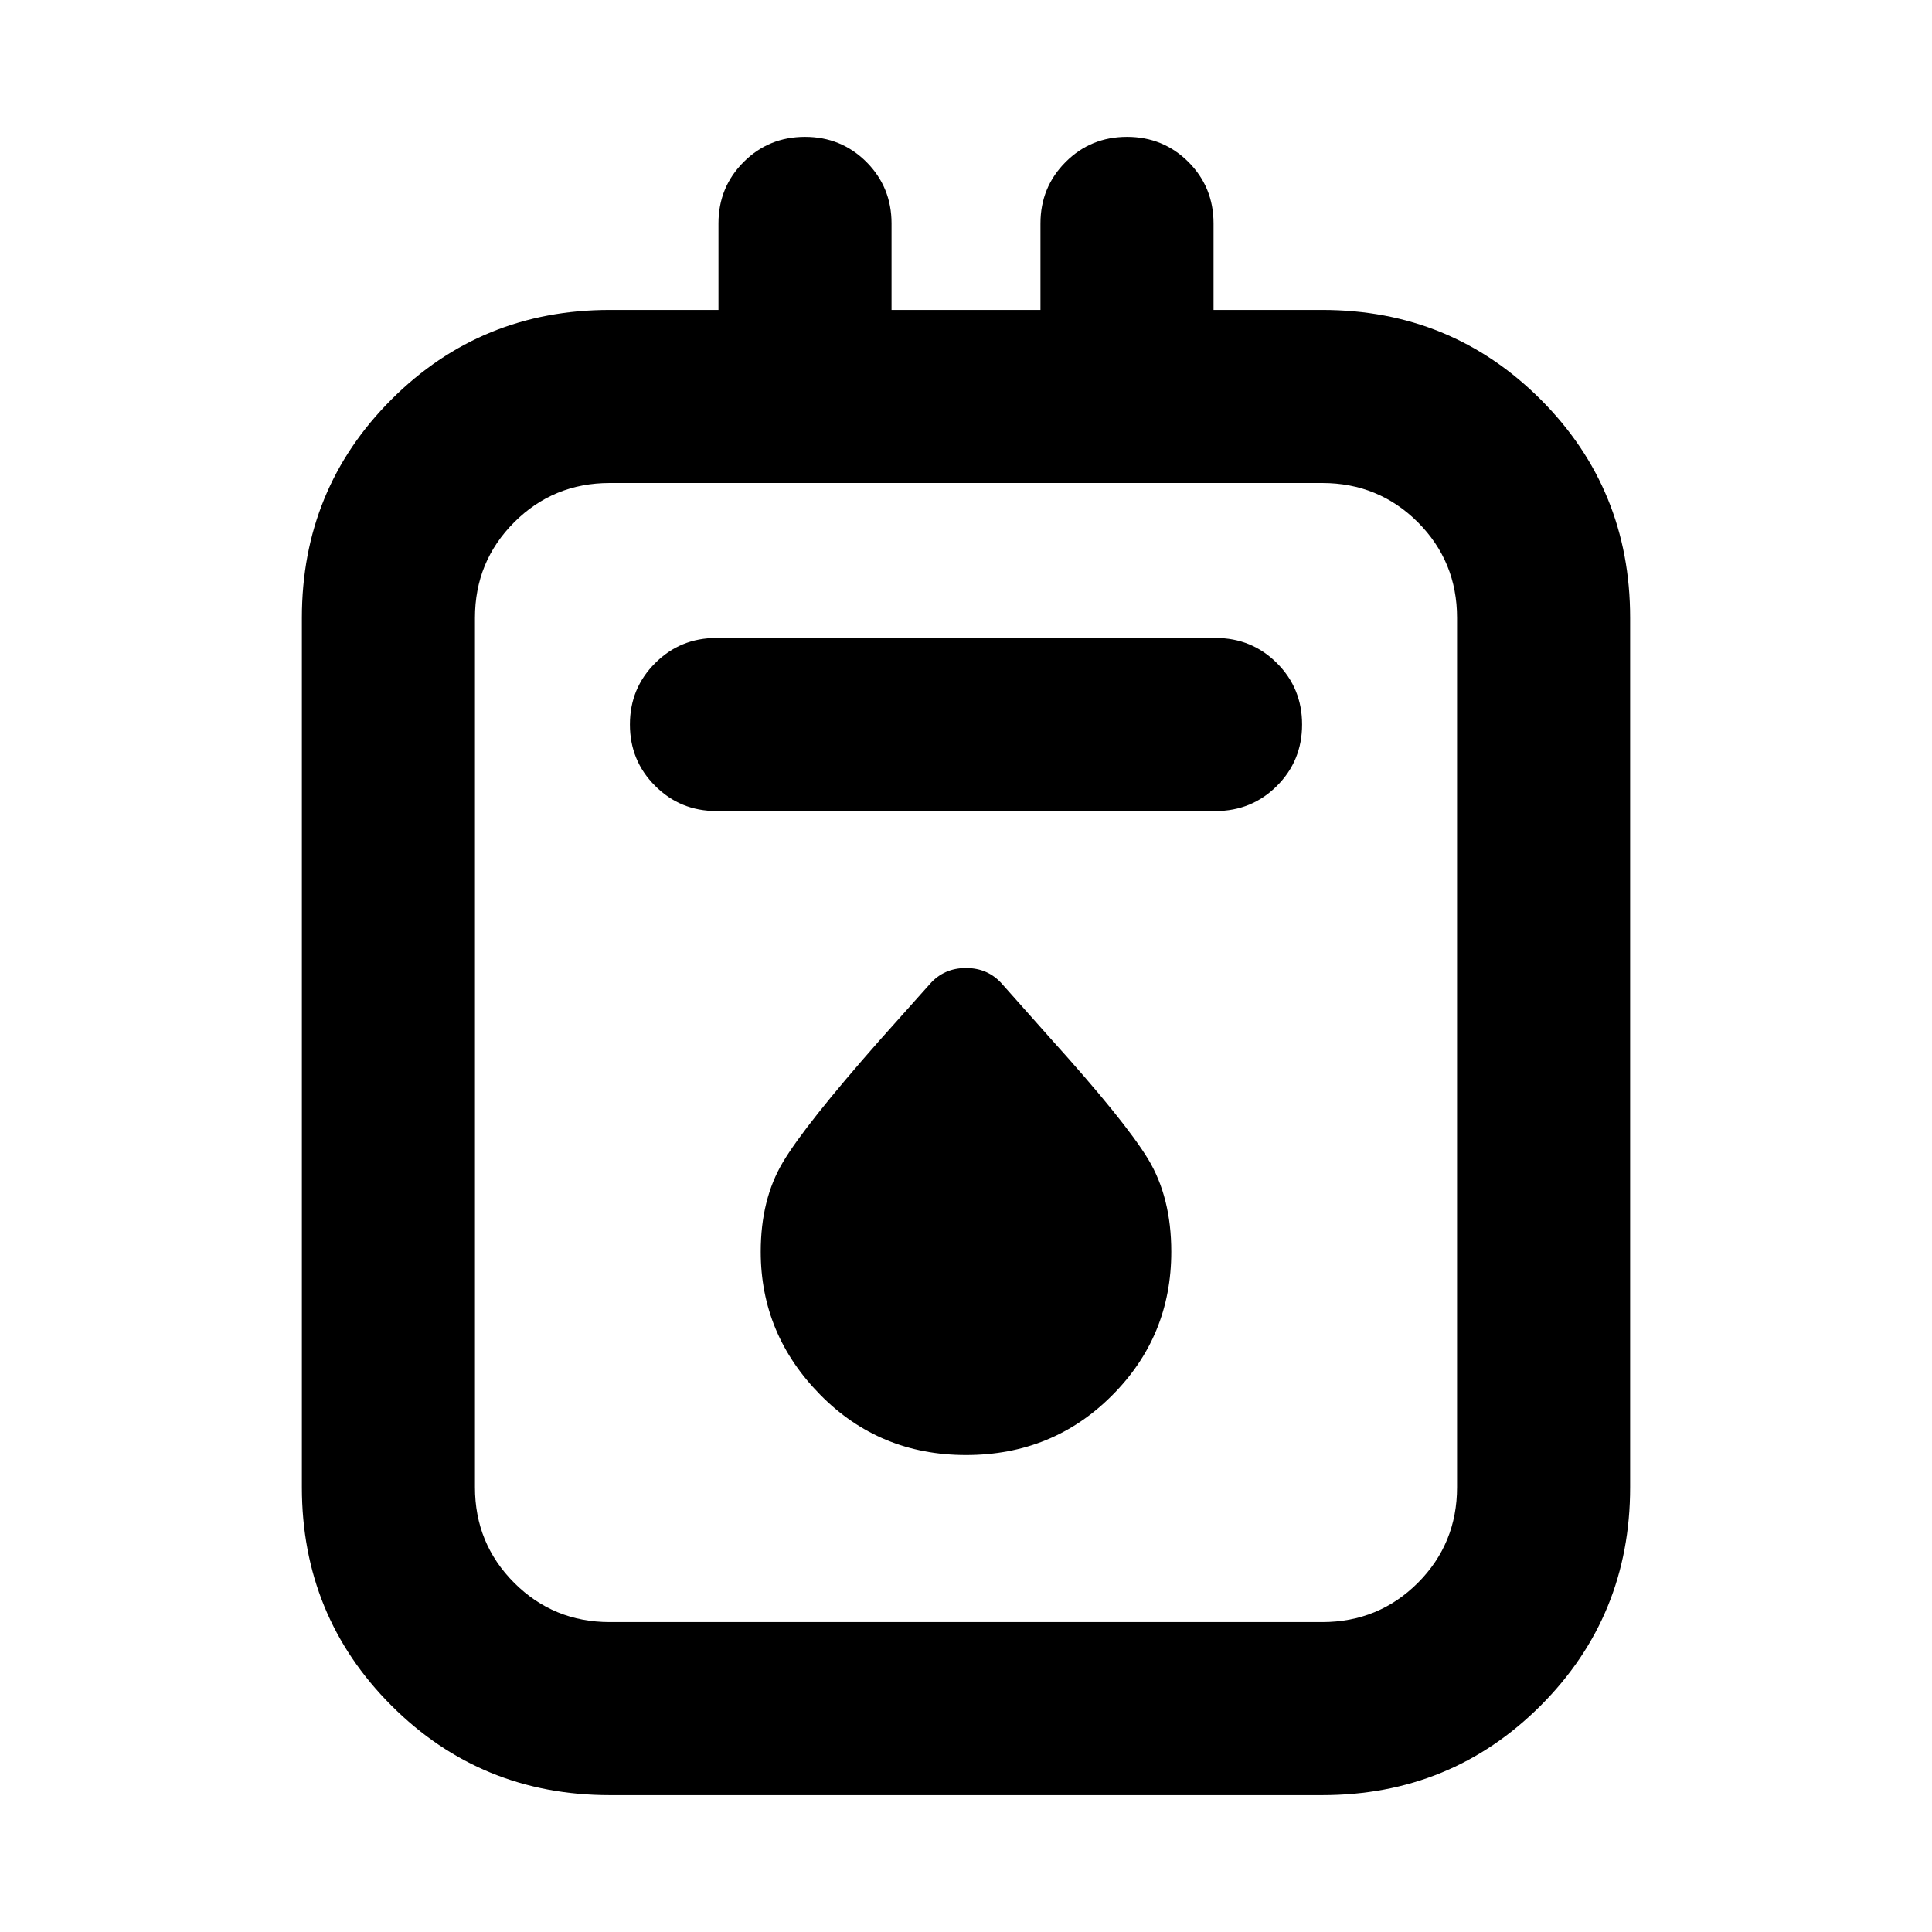 <svg xmlns="http://www.w3.org/2000/svg" height="24" width="24"><path d="M7.575 22.3q-1.6 0-2.712-1.112-1.113-1.113-1.113-2.713v-10.8q0-1.6 1.113-2.713Q5.975 3.85 7.575 3.85h1.35V2.775q0-.45.313-.763Q9.55 1.7 10 1.7t.763.312q.312.313.312.763V3.85h1.85V2.775q0-.45.313-.763Q13.55 1.7 14 1.7t.763.312q.312.313.312.763V3.85h1.35q1.6 0 2.713 1.112 1.112 1.113 1.112 2.713v10.8q0 1.6-1.112 2.713-1.113 1.112-2.713 1.112Zm0-2.15h8.85q.7 0 1.188-.487.487-.488.487-1.188v-10.8q0-.7-.487-1.188Q17.125 6 16.425 6h-8.85q-.7 0-1.187.487-.488.488-.488 1.188v10.8q0 .7.488 1.188.487.487 1.187.487ZM8.9 10.075h6.2q.45 0 .763-.313.312-.312.312-.762t-.312-.762q-.313-.313-.763-.313H8.9q-.45 0-.762.313-.313.312-.313.762t.313.762q.312.313.762.313Zm3.1 8q1.075 0 1.812-.738.738-.737.738-1.787 0-.675-.287-1.15-.288-.475-1.213-1.5l-.6-.675q-.175-.2-.45-.2t-.45.2l-.625.7q-.925 1.05-1.2 1.513-.275.462-.275 1.112 0 1.025.738 1.775.737.75 1.812.75ZM5.9 6V20.15 6Z"/></svg>
